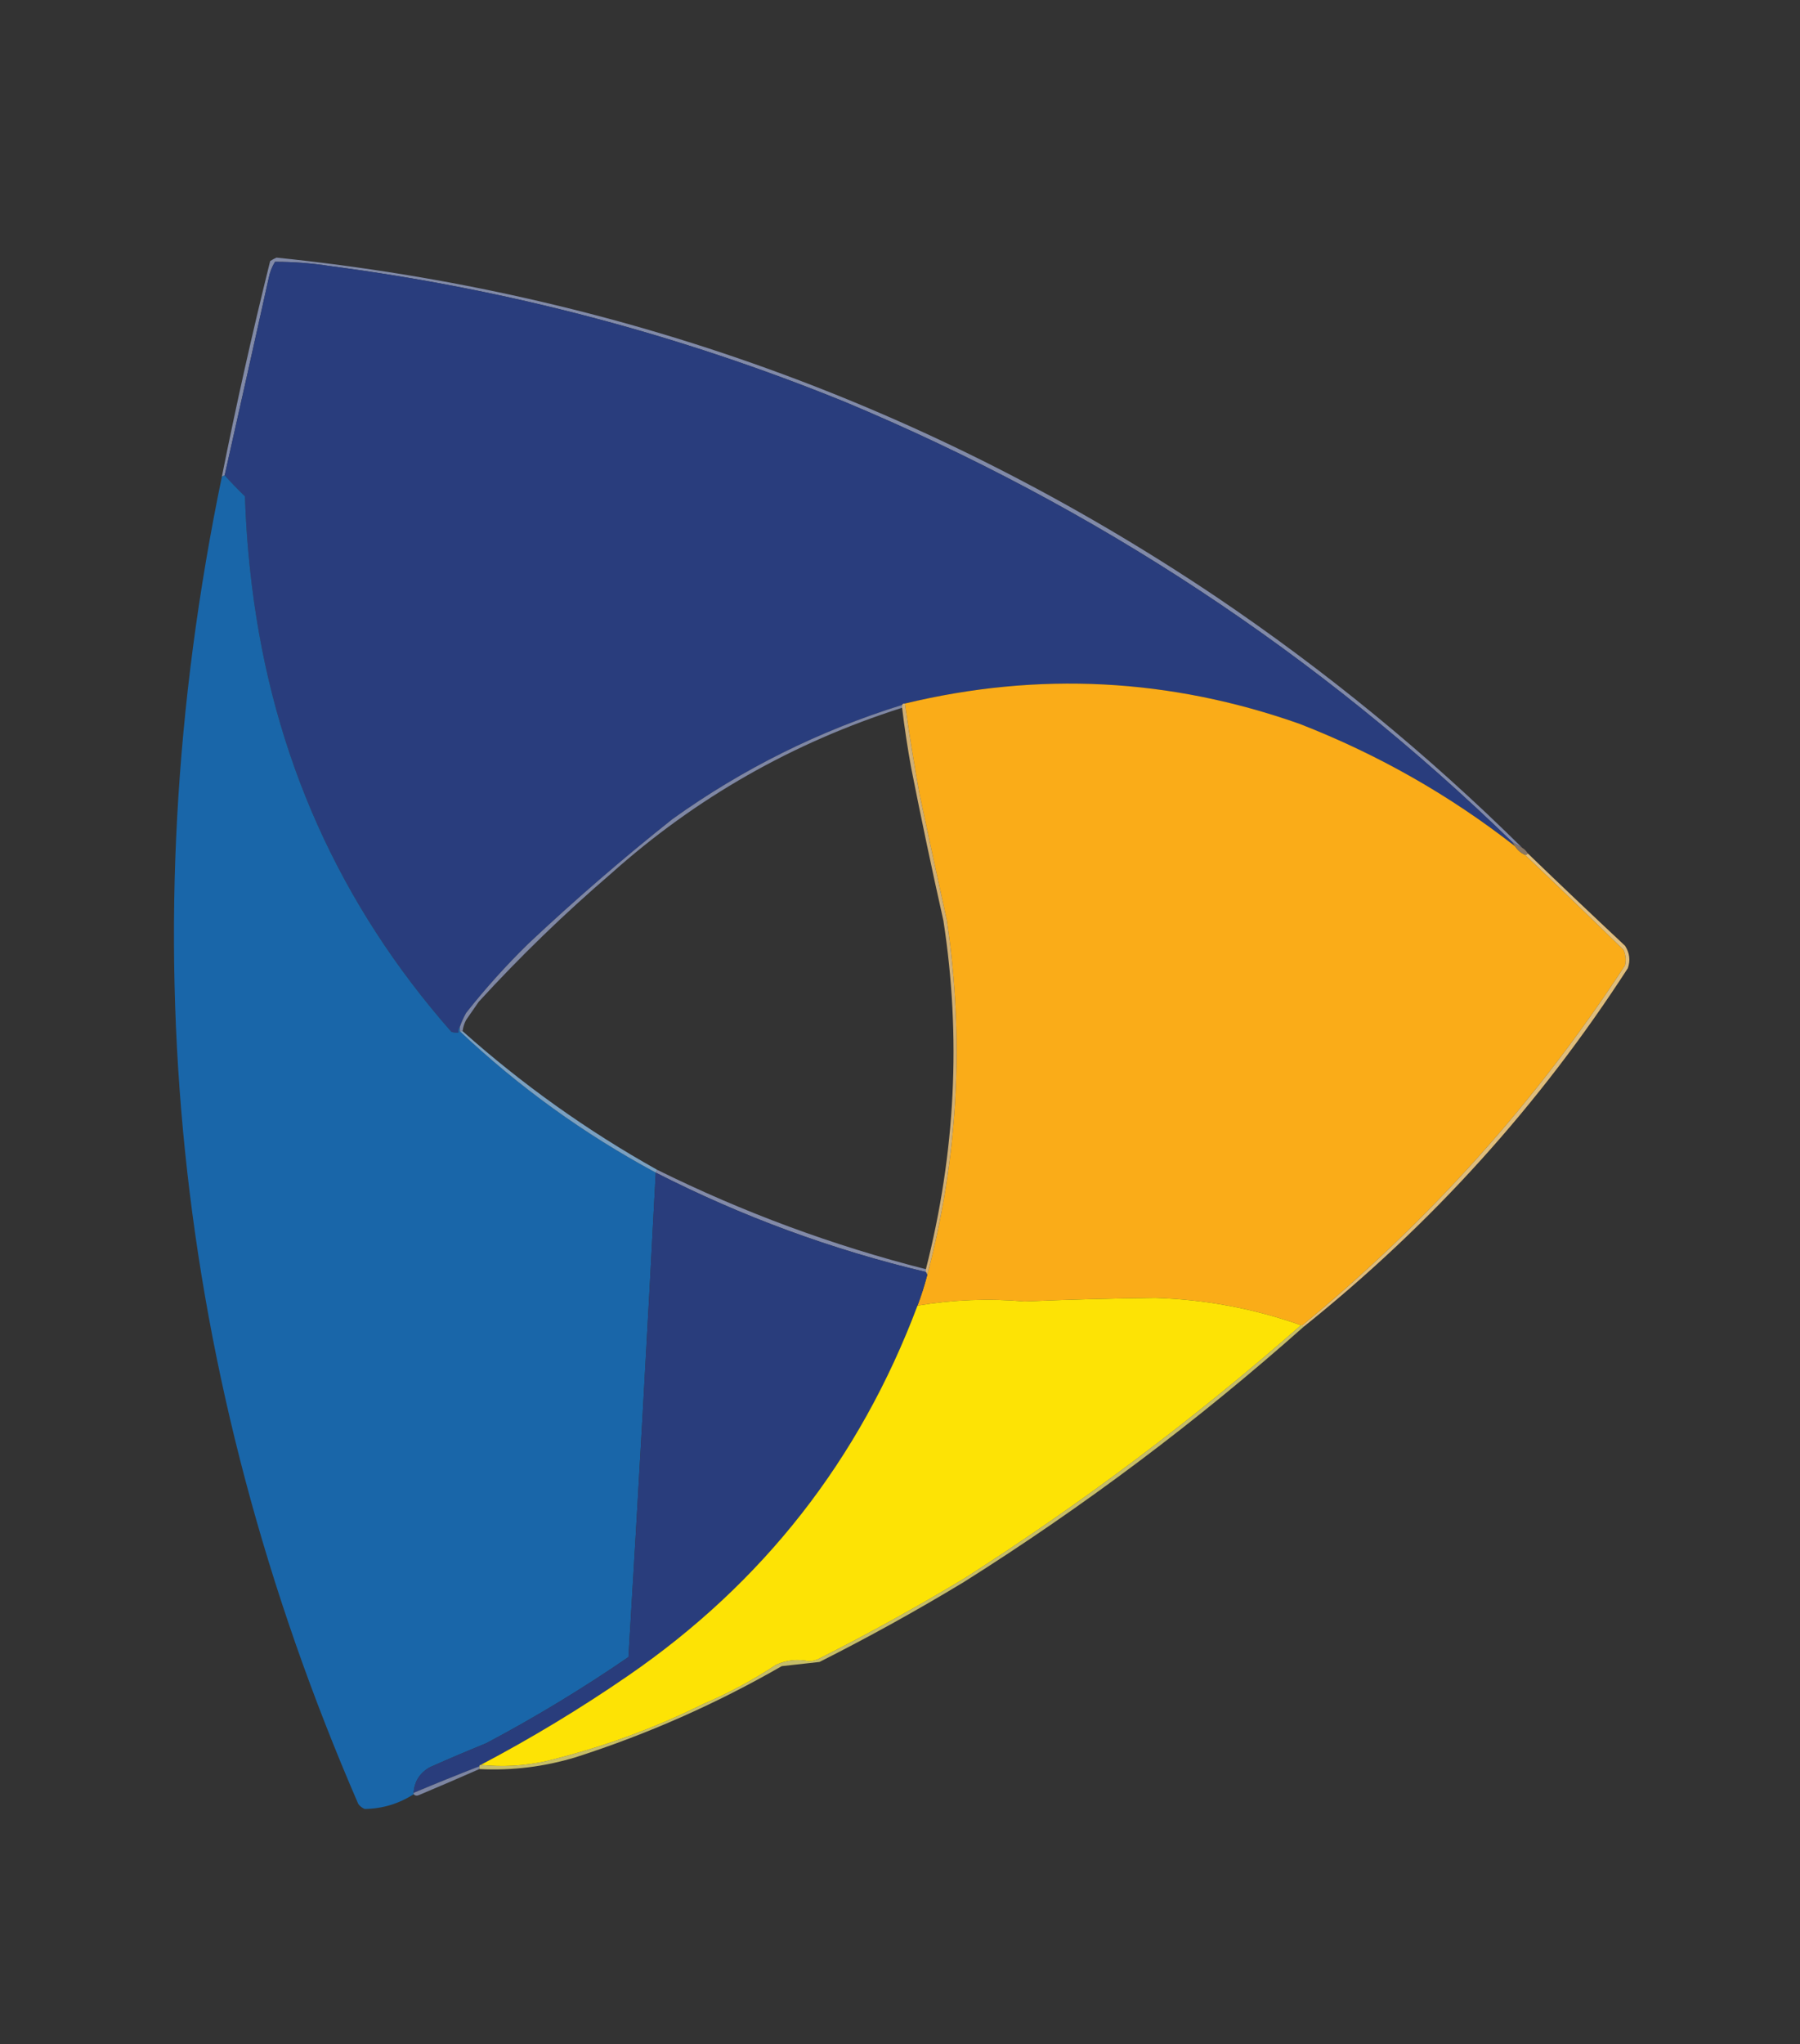 <?xml version="1.0" encoding="UTF-8"?>
<!DOCTYPE svg PUBLIC "-//W3C//DTD SVG 1.1//EN" "http://www.w3.org/Graphics/SVG/1.1/DTD/svg11.dtd">
<svg xmlns="http://www.w3.org/2000/svg" version="1.1" width="1286px" height="1460px" style="shape-rendering:geometricPrecision; text-rendering:geometricPrecision; image-rendering:optimizeQuality; fill-rule:evenodd; clip-rule:evenodd" xmlns:xlink="http://www.w3.org/1999/xlink">
<rect width="100%" height="100%" fill="#333333" stroke="none"/>
<g><path style="opacity:0.875" fill="#8d97b9" d="M 1087.5,605.5 C 1085.17,604.167 1082.83,602.833 1080.5,601.5C 941.791,466.757 782.791,361.924 603.5,287C 485.027,238.837 362.36,206.504 235.5,190C 222.559,187.969 209.559,186.969 196.5,187C 194.324,190.511 192.824,194.344 192,198.5C 181.561,245.529 171.061,292.529 160.5,339.5C 159.833,339.833 159.167,340.167 158.5,340.5C 168.755,289.079 180.255,237.745 193,186.5C 194.419,185.54 195.919,184.707 197.5,184C 441.729,209.064 665.396,289.731 868.5,426C 946.921,478.893 1019.92,538.726 1087.5,605.5 Z"/></g>
<g><path style="opacity:1" fill="#293d7d" d="M 1080.5,601.5 C 1081.17,602.5 1081.83,603.5 1082.5,604.5C 1035.71,567.922 984.377,538.755 928.5,517C 835.921,484.332 741.921,479.499 646.5,502.5C 645.508,502.328 644.842,502.662 644.5,503.5C 585.291,521.938 530.624,549.105 480.5,585C 444.986,613.172 410.653,642.839 377.5,674C 361.556,689.605 346.722,706.105 333,723.5C 331.214,726.736 329.714,730.07 328.5,733.5C 327.566,734.568 327.232,735.901 327.5,737.5C 325.801,737.66 324.134,737.494 322.5,737C 242.439,645.995 194.939,539.828 180,418.5C 177.353,397.246 175.686,375.913 175,354.5C 170.019,349.684 165.185,344.684 160.5,339.5C 171.061,292.529 181.561,245.529 192,198.5C 192.824,194.344 194.324,190.511 196.5,187C 209.559,186.969 222.559,187.969 235.5,190C 362.36,206.504 485.027,238.837 603.5,287C 782.791,361.924 941.791,466.757 1080.5,601.5 Z"/></g>
<g><path style="opacity:0.999" fill="#1966a9" d="M 160.5,339.5 C 165.185,344.684 170.019,349.684 175,354.5C 175.686,375.913 177.353,397.246 180,418.5C 194.939,539.828 242.439,645.995 322.5,737C 324.134,737.494 325.801,737.66 327.5,737.5C 327.232,735.901 327.566,734.568 328.5,733.5C 328.5,734.5 328.5,735.5 328.5,736.5C 370.608,776.243 417.275,809.91 468.5,837.5C 462.48,952.863 455.98,1068.2 449,1183.5C 416.414,1205.88 382.581,1226.38 347.5,1245C 334.085,1250.47 320.752,1256.14 307.5,1262C 300.087,1266 296.087,1272.17 295.5,1280.5C 295.5,1280.83 295.5,1281.17 295.5,1281.5C 284.79,1288.35 273.123,1291.85 260.5,1292C 258.714,1291.22 257.214,1290.05 256,1288.5C 123.439,982.942 90.939,666.942 158.5,340.5C 159.167,340.167 159.833,339.833 160.5,339.5 Z"/></g>
<g><path style="opacity:1" fill="#faac18" d="M 1082.5,604.5 C 1084.23,607.2 1086.57,609.2 1089.5,610.5C 1113.1,632.936 1136.6,655.602 1160,678.5C 1161.5,682.039 1161.84,685.705 1161,689.5C 1097.58,786.776 1020.75,872.443 930.5,946.5C 930.167,946.5 929.833,946.5 929.5,946.5C 895.966,934.634 861.3,928.134 825.5,927C 794.334,927.348 763.167,928.181 732,929.5C 706.332,927.263 680.832,928.263 655.5,932.5C 658.231,925.305 660.565,917.972 662.5,910.5C 684.474,827.237 689.141,742.903 676.5,657.5C 669.891,627.508 663.391,597.508 657,567.5C 653.067,545.902 649.567,524.235 646.5,502.5C 741.921,479.499 835.921,484.332 928.5,517C 984.377,538.755 1035.71,567.922 1082.5,604.5 Z"/></g>
<g><path style="opacity:0.84" fill="#8e97ba" d="M 644.5,503.5 C 644.5,504.167 644.5,504.833 644.5,505.5C 566.401,530.361 497.067,569.861 436.5,624C 403.197,652.581 371.697,683.081 342,715.5C 339,719.833 336,724.167 333,728.5C 331.659,731.022 330.826,733.689 330.5,736.5C 329.833,736.5 329.167,736.5 328.5,736.5C 328.5,735.5 328.5,734.5 328.5,733.5C 329.714,730.07 331.214,726.736 333,723.5C 346.722,706.105 361.556,689.605 377.5,674C 410.653,642.839 444.986,613.172 480.5,585C 530.624,549.105 585.291,521.938 644.5,503.5 Z"/></g>
<g><path style="opacity:0.783" fill="#fcd387" d="M 646.5,502.5 C 649.567,524.235 653.067,545.902 657,567.5C 663.391,597.508 669.891,627.508 676.5,657.5C 689.141,742.903 684.474,827.237 662.5,910.5C 662.167,909.833 661.833,909.167 661.5,908.5C 661.5,907.833 661.5,907.167 661.5,906.5C 682.639,823.428 686.806,740.428 674,657.5C 665.859,621.27 658.193,584.937 651,548.5C 648.398,534.223 646.231,519.889 644.5,505.5C 644.5,504.833 644.5,504.167 644.5,503.5C 644.842,502.662 645.508,502.328 646.5,502.5 Z"/></g>
<g><path style="opacity:1" fill="#897765" d="M 1080.5,601.5 C 1082.83,602.833 1085.17,604.167 1087.5,605.5C 1089.17,606.5 1090.5,607.833 1091.5,609.5C 1091.16,610.338 1090.49,610.672 1089.5,610.5C 1086.57,609.2 1084.23,607.2 1082.5,604.5C 1081.83,603.5 1081.17,602.5 1080.5,601.5 Z"/></g>
<g><path style="opacity:0.857" fill="#fcd488" d="M 1091.5,609.5 C 1114.49,631.661 1137.66,653.661 1161,675.5C 1164.27,680.566 1164.94,685.899 1163,691.5C 1099.88,789.144 1022.71,874.477 931.5,947.5C 930.833,947.5 930.5,947.167 930.5,946.5C 1020.75,872.443 1097.58,786.776 1161,689.5C 1161.84,685.705 1161.5,682.039 1160,678.5C 1136.6,655.602 1113.1,632.936 1089.5,610.5C 1090.49,610.672 1091.16,610.338 1091.5,609.5 Z"/></g>
<g><path style="opacity:0.893" fill="#84add1" d="M 328.5,736.5 C 329.167,736.5 329.833,736.5 330.5,736.5C 373.241,774.579 419.574,807.579 469.5,835.5C 469.167,836.167 468.833,836.833 468.5,837.5C 417.275,809.91 370.608,776.243 328.5,736.5 Z"/></g>
<g><path style="opacity:0.877" fill="#8d97b9" d="M 469.5,835.5 C 530.978,865.902 594.978,889.568 661.5,906.5C 661.5,907.167 661.5,907.833 661.5,908.5C 594.261,892.534 529.928,868.867 468.5,837.5C 468.833,836.833 469.167,836.167 469.5,835.5 Z"/></g>
<g><path style="opacity:1" fill="#293d7c" d="M 468.5,837.5 C 529.928,868.867 594.261,892.534 661.5,908.5C 661.833,909.167 662.167,909.833 662.5,910.5C 660.565,917.972 658.231,925.305 655.5,932.5C 614.142,1042.43 545.142,1130.59 448.5,1197C 414.802,1220.19 379.802,1241.36 343.5,1260.5C 342.833,1260.5 342.5,1260.83 342.5,1261.5C 326.753,1267.64 311.087,1273.97 295.5,1280.5C 296.087,1272.17 300.087,1266 307.5,1262C 320.752,1256.14 334.085,1250.47 347.5,1245C 382.581,1226.38 416.414,1205.88 449,1183.5C 455.98,1068.2 462.48,952.863 468.5,837.5 Z"/></g>
<g><path style="opacity:1" fill="#fde305" d="M 929.5,946.5 C 854.045,1012.73 774.045,1072.89 689.5,1127C 655.304,1147.6 620.304,1166.94 584.5,1185C 582.419,1185.87 580.253,1186.37 578,1186.5C 569.906,1184.79 562.073,1185.63 554.5,1189C 538.059,1199.89 520.726,1209.22 502.5,1217C 466.382,1234.89 428.715,1248.56 389.5,1258C 374.131,1261.27 358.797,1262.11 343.5,1260.5C 379.802,1241.36 414.802,1220.19 448.5,1197C 545.142,1130.59 614.142,1042.43 655.5,932.5C 680.832,928.263 706.332,927.263 732,929.5C 763.167,928.181 794.334,927.348 825.5,927C 861.3,928.134 895.966,934.634 929.5,946.5 Z"/></g>
<g><path style="opacity:0.725" fill="#fef17e" d="M 929.5,946.5 C 929.833,946.5 930.167,946.5 930.5,946.5C 930.5,947.167 930.833,947.5 931.5,947.5C 855.495,1015.01 774.495,1075.84 688.5,1130C 654.971,1150.27 620.638,1169.27 585.5,1187C 576.5,1188 567.5,1189 558.5,1190C 511.816,1216.84 462.816,1238.51 411.5,1255C 388.942,1261.86 365.942,1264.69 342.5,1263.5C 342.5,1262.83 342.5,1262.17 342.5,1261.5C 342.5,1260.83 342.833,1260.5 343.5,1260.5C 358.797,1262.11 374.131,1261.27 389.5,1258C 428.715,1248.56 466.382,1234.89 502.5,1217C 520.726,1209.22 538.059,1199.89 554.5,1189C 562.073,1185.63 569.906,1184.79 578,1186.5C 580.253,1186.37 582.419,1185.87 584.5,1185C 620.304,1166.94 655.304,1147.6 689.5,1127C 774.045,1072.89 854.045,1012.73 929.5,946.5 Z"/></g>
<g><path style="opacity:0.812" fill="#8e98ba" d="M 342.5,1261.5 C 342.5,1262.17 342.5,1262.83 342.5,1263.5C 328.309,1269.74 313.975,1275.91 299.5,1282C 297.934,1282.76 296.601,1282.6 295.5,1281.5C 295.5,1281.17 295.5,1280.83 295.5,1280.5C 311.087,1273.97 326.753,1267.64 342.5,1261.5 Z"/></g>
</svg>
